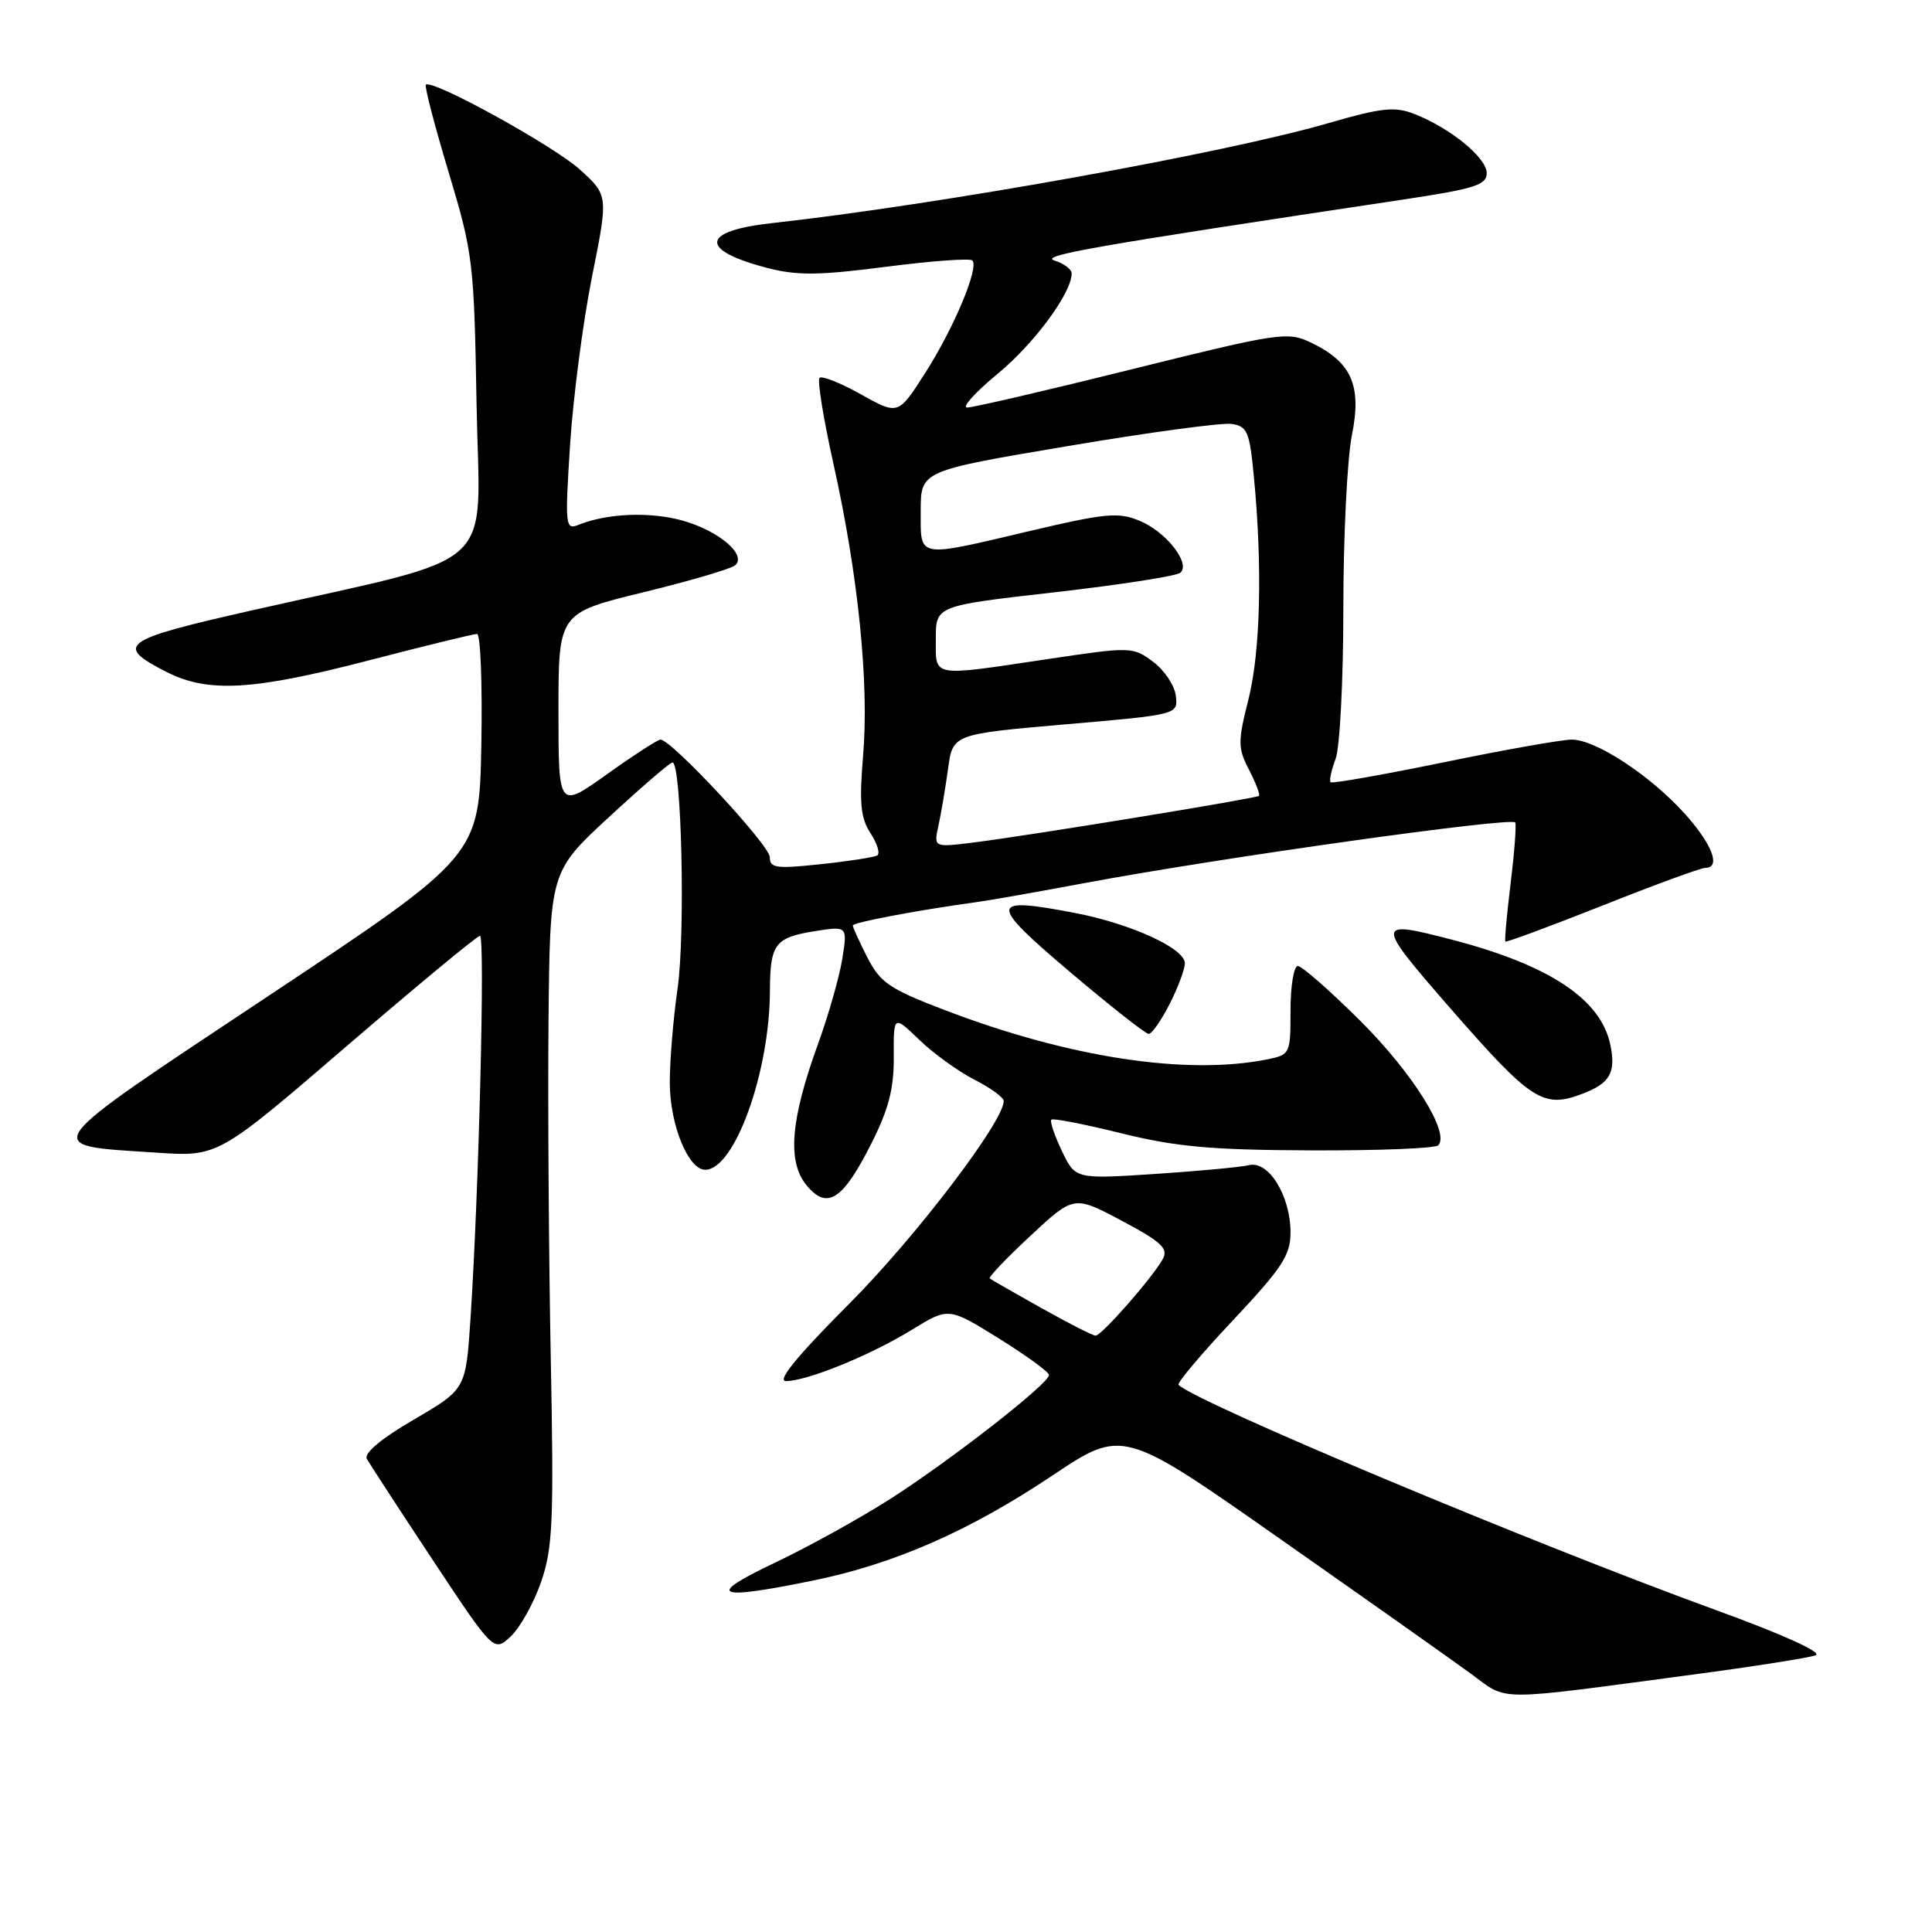 <?xml version="1.0" encoding="UTF-8" standalone="no"?>
<!DOCTYPE svg PUBLIC "-//W3C//DTD SVG 1.1//EN" "http://www.w3.org/Graphics/SVG/1.1/DTD/svg11.dtd" >
<svg xmlns="http://www.w3.org/2000/svg" xmlns:xlink="http://www.w3.org/1999/xlink" version="1.1" viewBox="0 0 256 256">
 <g >
 <path fill="currentColor"
d=" M 224.25 221.90 C 232.36 220.82 239.71 219.67 240.58 219.33 C 241.53 218.97 236.27 216.58 227.33 213.33 C 203.08 204.51 158.48 185.82 156.16 183.50 C 155.93 183.26 159.17 179.41 163.37 174.95 C 169.89 168.01 171.00 166.32 171.00 163.32 C 171.00 158.47 168.11 153.76 165.51 154.39 C 164.40 154.65 158.77 155.18 152.99 155.56 C 142.49 156.24 142.49 156.24 140.70 152.50 C 139.72 150.44 139.09 148.58 139.31 148.36 C 139.52 148.14 143.71 148.96 148.60 150.17 C 155.83 151.96 160.53 152.38 173.66 152.43 C 182.55 152.47 190.16 152.17 190.57 151.76 C 192.18 150.15 187.16 142.14 180.23 135.25 C 176.22 131.26 172.50 128.00 171.97 128.00 C 171.44 128.00 171.00 130.64 171.00 133.88 C 171.00 139.66 170.95 139.76 167.88 140.38 C 157.18 142.51 141.65 140.14 125.18 133.84 C 117.86 131.04 116.64 130.21 114.93 126.87 C 113.87 124.79 113.00 122.88 113.00 122.63 C 113.00 122.23 121.57 120.61 129.50 119.52 C 131.15 119.30 137.58 118.16 143.79 117.00 C 161.62 113.66 200.47 108.21 200.78 108.99 C 200.94 109.39 200.66 113.03 200.16 117.10 C 199.66 121.17 199.35 124.62 199.47 124.76 C 199.58 124.90 205.35 122.76 212.29 120.01 C 219.23 117.25 225.37 115.00 225.95 115.00 C 228.07 115.00 226.90 111.90 223.25 107.83 C 218.68 102.75 211.44 98.00 208.27 98.00 C 206.98 98.00 199.34 99.35 191.30 101.01 C 183.26 102.66 176.52 103.85 176.31 103.65 C 176.11 103.44 176.41 102.06 176.97 100.57 C 177.54 99.09 178.00 90.10 178.00 80.60 C 178.00 71.10 178.51 60.80 179.13 57.69 C 180.47 51.06 179.10 47.97 173.68 45.38 C 170.61 43.92 169.51 44.08 150.01 48.92 C 138.76 51.72 128.93 54.00 128.16 54.00 C 127.40 54.00 129.20 52.00 132.17 49.55 C 137.04 45.54 142.00 38.82 142.00 36.23 C 142.00 35.68 140.99 34.92 139.75 34.53 C 137.64 33.87 144.68 32.63 185.75 26.47 C 195.40 25.02 197.00 24.52 197.00 22.94 C 197.00 20.91 192.21 16.99 187.43 15.11 C 184.81 14.08 183.12 14.26 175.93 16.34 C 162.08 20.35 124.25 27.14 102.23 29.57 C 92.84 30.61 92.61 33.15 101.69 35.51 C 105.63 36.53 108.52 36.50 117.40 35.35 C 123.38 34.58 128.53 34.20 128.84 34.51 C 129.77 35.43 126.39 43.49 122.58 49.44 C 119.02 55.01 119.02 55.01 114.09 52.26 C 111.38 50.74 108.91 49.76 108.59 50.07 C 108.28 50.38 109.12 55.56 110.46 61.57 C 113.72 76.21 115.17 90.50 114.37 100.06 C 113.84 106.43 114.03 108.39 115.35 110.41 C 116.24 111.78 116.65 113.10 116.24 113.35 C 115.83 113.59 112.46 114.12 108.75 114.51 C 102.83 115.14 102.00 115.03 102.00 113.57 C 102.00 112.01 88.97 98.00 87.52 98.00 C 87.16 98.00 83.97 100.06 80.43 102.59 C 74.00 107.18 74.00 107.18 74.00 94.20 C 74.00 81.23 74.00 81.23 85.25 78.48 C 91.44 76.97 96.92 75.36 97.43 74.89 C 98.97 73.49 95.23 70.33 90.45 68.98 C 86.14 67.78 80.47 68.01 76.66 69.54 C 74.91 70.25 74.85 69.72 75.54 58.89 C 75.95 52.63 77.25 42.64 78.44 36.69 C 80.61 25.88 80.61 25.88 76.83 22.46 C 73.30 19.28 57.23 10.43 56.43 11.23 C 56.23 11.43 57.59 16.64 59.44 22.80 C 62.69 33.61 62.82 34.71 63.15 53.73 C 63.55 76.21 66.70 73.34 33.42 80.87 C 16.07 84.79 15.11 85.48 22.05 89.03 C 27.57 91.84 33.50 91.50 48.93 87.49 C 56.32 85.57 62.74 84.00 63.21 84.00 C 63.67 84.00 63.93 90.61 63.78 98.70 C 63.50 113.40 63.50 113.40 35.67 131.90 C 4.47 152.64 5.14 151.70 20.70 152.73 C 28.89 153.28 28.89 153.28 45.91 138.64 C 55.27 130.59 63.23 124.00 63.60 124.00 C 64.30 124.00 63.45 158.02 62.34 174.79 C 61.72 184.08 61.72 184.08 54.84 188.10 C 50.50 190.63 48.20 192.56 48.61 193.31 C 48.97 193.96 52.90 200.00 57.35 206.72 C 65.44 218.93 65.44 218.93 67.69 216.82 C 68.92 215.66 70.73 212.41 71.70 209.61 C 73.25 205.10 73.40 201.61 72.98 180.00 C 72.72 166.53 72.58 146.50 72.68 135.50 C 72.87 115.50 72.87 115.50 80.68 108.28 C 84.98 104.31 88.77 101.04 89.10 101.03 C 90.31 100.97 90.83 123.72 89.78 131.00 C 89.19 135.12 88.73 140.80 88.75 143.61 C 88.81 149.16 91.22 155.00 93.45 155.00 C 97.33 155.00 101.98 142.12 102.02 131.30 C 102.04 125.09 102.67 124.24 107.93 123.39 C 112.30 122.70 112.30 122.70 111.61 127.05 C 111.22 129.45 109.76 134.58 108.35 138.45 C 104.75 148.40 104.30 153.92 106.86 157.04 C 109.60 160.38 111.67 159.05 115.48 151.48 C 117.75 146.98 118.46 144.22 118.43 140.03 C 118.40 134.50 118.40 134.50 121.81 137.78 C 123.68 139.59 126.97 141.96 129.11 143.06 C 131.25 144.15 133.00 145.42 133.00 145.89 C 133.00 148.61 121.30 163.96 112.53 172.75 C 105.64 179.66 102.90 183.00 104.14 183.00 C 106.94 183.00 115.33 179.58 120.80 176.22 C 125.69 173.21 125.69 173.21 132.34 177.34 C 136.00 179.62 139.00 181.80 139.00 182.20 C 139.00 183.32 126.28 193.26 118.18 198.48 C 114.15 201.07 107.18 204.93 102.68 207.07 C 93.37 211.48 94.72 212.10 107.79 209.42 C 118.55 207.21 128.47 202.85 139.41 195.54 C 148.77 189.28 148.77 189.28 169.63 203.92 C 181.11 211.97 192.49 220.01 194.92 221.79 C 199.91 225.45 197.69 225.44 224.25 221.90 Z  M 209.66 144.94 C 213.32 143.55 214.13 142.15 213.39 138.50 C 212.17 132.43 205.36 127.89 192.38 124.51 C 182.19 121.86 182.19 122.14 192.19 133.62 C 202.91 145.90 204.47 146.91 209.66 144.94 Z  M 154.98 133.04 C 156.09 130.86 157.00 128.43 157.00 127.63 C 157.00 125.67 149.84 122.39 142.43 120.97 C 131.00 118.78 130.93 119.59 141.73 128.75 C 147.09 133.29 151.80 137.00 152.21 137.00 C 152.62 137.00 153.87 135.22 154.98 133.04 Z  M 138.00 173.33 C 134.43 171.33 131.34 169.56 131.14 169.40 C 130.94 169.25 133.37 166.70 136.54 163.75 C 142.30 158.39 142.30 158.39 148.65 161.76 C 153.89 164.55 154.84 165.43 154.08 166.82 C 152.75 169.25 145.96 177.00 145.17 176.98 C 144.80 176.98 141.57 175.33 138.00 173.33 Z  M 124.35 109.40 C 124.70 107.80 125.27 104.43 125.62 101.89 C 126.24 97.28 126.24 97.28 141.17 95.98 C 156.10 94.69 156.10 94.69 155.80 92.19 C 155.64 90.82 154.28 88.79 152.78 87.68 C 150.10 85.69 149.88 85.68 138.78 87.34 C 123.22 89.66 124.00 89.81 124.00 84.64 C 124.00 80.27 124.00 80.27 139.75 78.48 C 148.41 77.49 155.90 76.33 156.40 75.89 C 157.81 74.66 154.51 70.45 150.99 69.00 C 148.20 67.84 146.46 68.00 136.54 70.34 C 121.31 73.93 122.00 74.05 122.00 67.70 C 122.00 62.39 122.00 62.39 141.42 59.12 C 152.10 57.31 161.88 55.99 163.17 56.17 C 165.26 56.47 165.57 57.17 166.13 63.00 C 167.29 74.91 167.03 86.27 165.44 92.61 C 164.00 98.33 164.01 99.11 165.51 102.02 C 166.41 103.76 167.00 105.31 166.82 105.46 C 166.42 105.80 136.40 110.71 129.11 111.62 C 123.71 112.30 123.71 112.30 124.35 109.40 Z "/>
</g>
</svg>